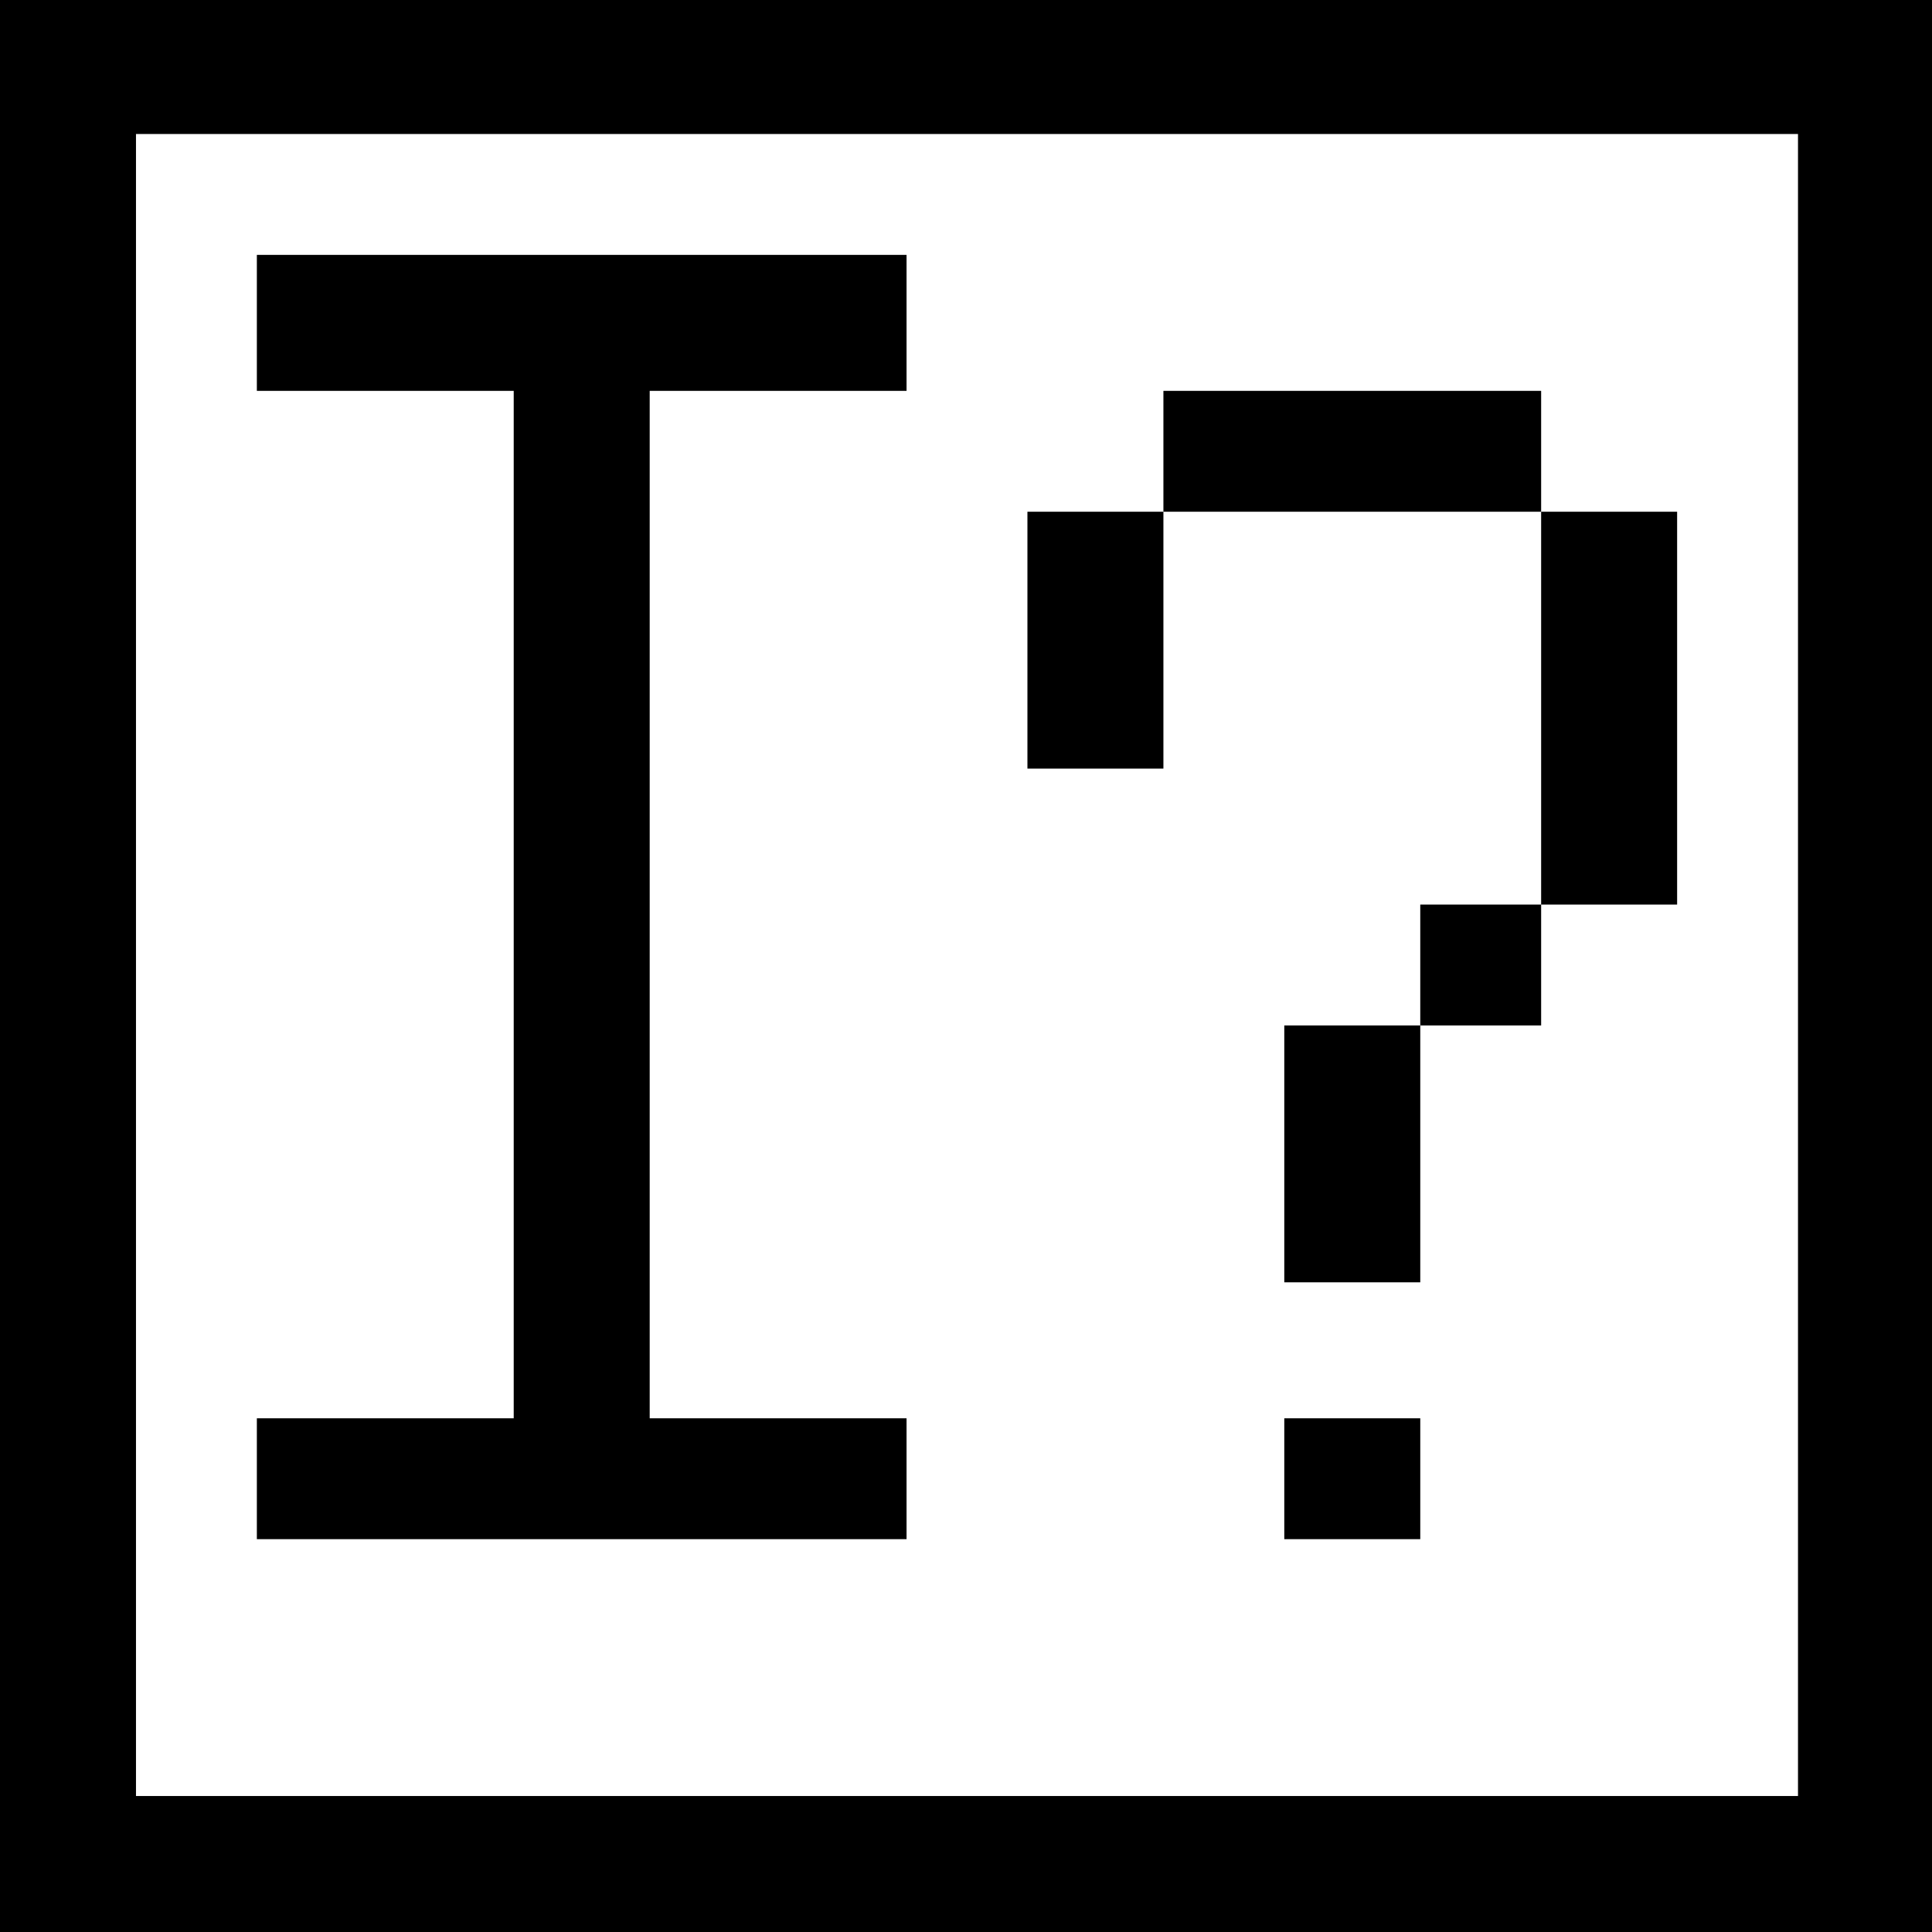 <?xml version="1.0" standalone="no"?>
<!DOCTYPE svg PUBLIC "-//W3C//DTD SVG 20010904//EN"
 "http://www.w3.org/TR/2001/REC-SVG-20010904/DTD/svg10.dtd">
<svg version="1.0" xmlns="http://www.w3.org/2000/svg"
 width="468pt" height="468pt" viewBox="0 0 468 468"
 preserveAspectRatio="xMidYMid meet">
<g transform="translate(0,468) scale(0.366,-0.366)"
fill="#000000" stroke="none">
<path d="M0 640 l0 -640 640 0 640 0 0 640 0 640 -640 0 -640 0 0 -640z m1190
0 l0 -550 -550 0 -550 0 0 550 0 550 550 0 550 0 0 -550z"/>
<path d="M170 1065 l0 -45 85 0 85 0 0 -340 0 -340 -85 0 -85 0 0 -40 0 -40
215 0 215 0 0 40 0 40 -85 0 -85 0 0 340 0 340 85 0 85 0 0 45 0 45 -215 0
-215 0 0 -45z"/>
<path d="M770 980 l0 -40 -45 0 -45 0 0 -85 0 -85 45 0 45 0 0 85 0 85 125 0
125 0 0 -130 0 -130 -40 0 -40 0 0 -40 0 -40 -45 0 -45 0 0 -85 0 -85 45 0 45
0 0 85 0 85 40 0 40 0 0 40 0 40 45 0 45 0 0 130 0 130 -45 0 -45 0 0 40 0 40
-125 0 -125 0 0 -40z"/>
<path d="M850 300 l0 -40 45 0 45 0 0 40 0 40 -45 0 -45 0 0 -40z"/>
</g>
</svg>
